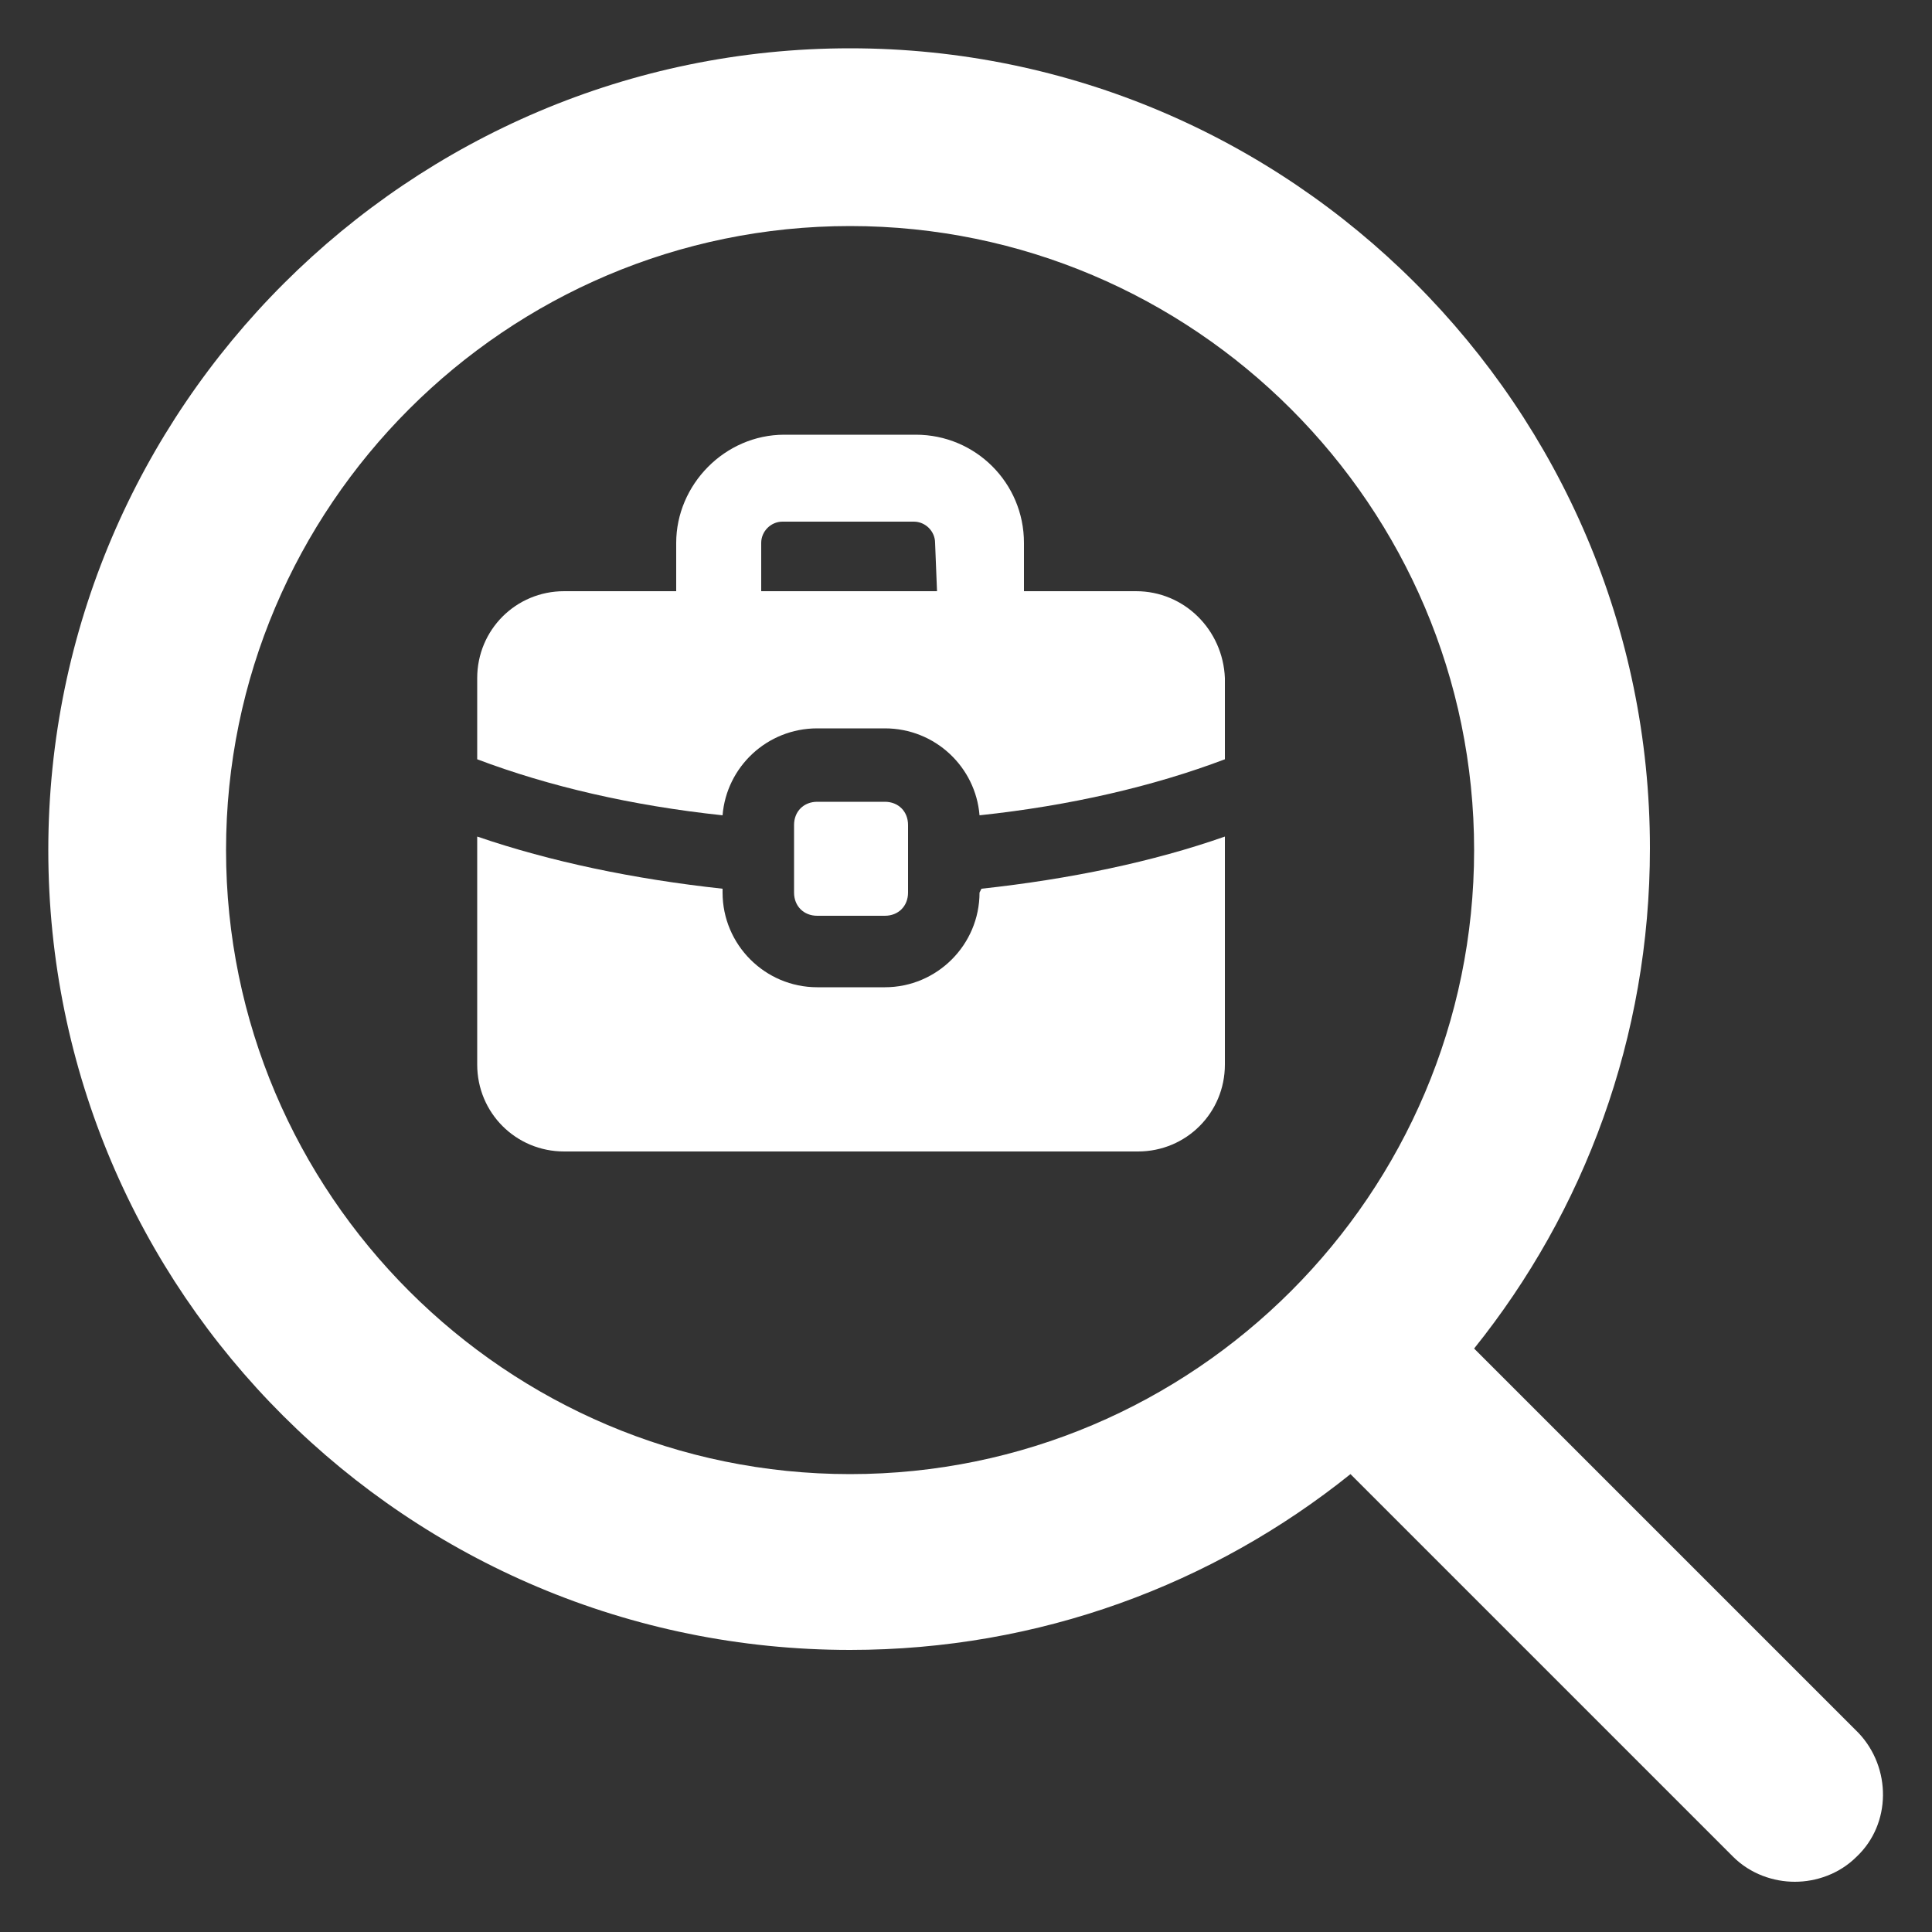 <?xml version="1.0" encoding="utf-8"?>
<!-- Generator: Adobe Illustrator 24.1.2, SVG Export Plug-In . SVG Version: 6.00 Build 0)  -->
<svg version="1.1" id="Layer_1" xmlns="http://www.w3.org/2000/svg" xmlns:xlink="http://www.w3.org/1999/xlink" x="0px" y="0px"
	 viewBox="0 0 100 100" style="enable-background:new 0 0 100 100;" xml:space="preserve">
<rect x="0" y="0" width="100" height="100" fill="#333333" stroke="none"/>
<style type="text/css">
	.st0{fill:#FFFFFF;}
</style>
<g>
	<path class="st0" d="M96.2,89.7L76.3,69.8c5.7-7.1,9.1-16.1,9.1-25.9C85.4,21.1,66.8,2.5,44,2.5S2.5,21.1,2.5,44S21.1,85.4,44,85.4
		c9.8,0,18.8-3.4,25.9-9.1l19.8,19.8c0.9,0.9,2.1,1.3,3.2,1.3s2.3-0.4,3.2-1.3C97.9,94.4,97.9,91.5,96.2,89.7z M11.7,44
		c0-17.8,14.5-32.3,32.3-32.3S76.3,26.2,76.3,44S61.8,76.3,44,76.3S11.7,61.8,11.7,44z"/>
	<path class="st0" d="M50.7,46.2c0,2.7-2.2,4.9-4.9,4.9h-3.5c-2.7,0-4.9-2.2-4.9-4.9V46c-4.6-0.5-8.9-1.4-12.7-2.7v11.8
		c0,2.5,2,4.5,4.5,4.5h29.7c2.5,0,4.5-2,4.5-4.5V43.3c-3.7,1.3-8,2.2-12.6,2.7L50.7,46.2L50.7,46.2z"/>
	<path class="st0" d="M58.8,30.6H53v-2.5c0-3.1-2.5-5.6-5.6-5.6h-6.8c-3.1,0-5.6,2.6-5.6,5.6v2.5h-5.8c-2.5,0-4.5,2-4.5,4.5v4.2
		c3.7,1.4,8,2.4,12.7,2.9c0.2-2.5,2.3-4.5,4.9-4.5h3.5c2.6,0,4.7,2,4.9,4.5c4.7-0.5,9-1.5,12.7-2.9v-4.2
		C63.3,32.6,61.3,30.6,58.8,30.6z M48.5,30.6h-9.1v-2.5c0-0.6,0.5-1.1,1.1-1.1h6.8c0.6,0,1.1,0.5,1.1,1.1L48.5,30.6L48.5,30.6z"/>
	<path class="st0" d="M45.8,47.4c0.7,0,1.2-0.5,1.2-1.2v-3.5c0-0.7-0.5-1.2-1.2-1.2h-3.5c-0.7,0-1.2,0.5-1.2,1.2v3.5
		c0,0.7,0.5,1.2,1.2,1.2H45.8z"/>
</g>
</svg>
